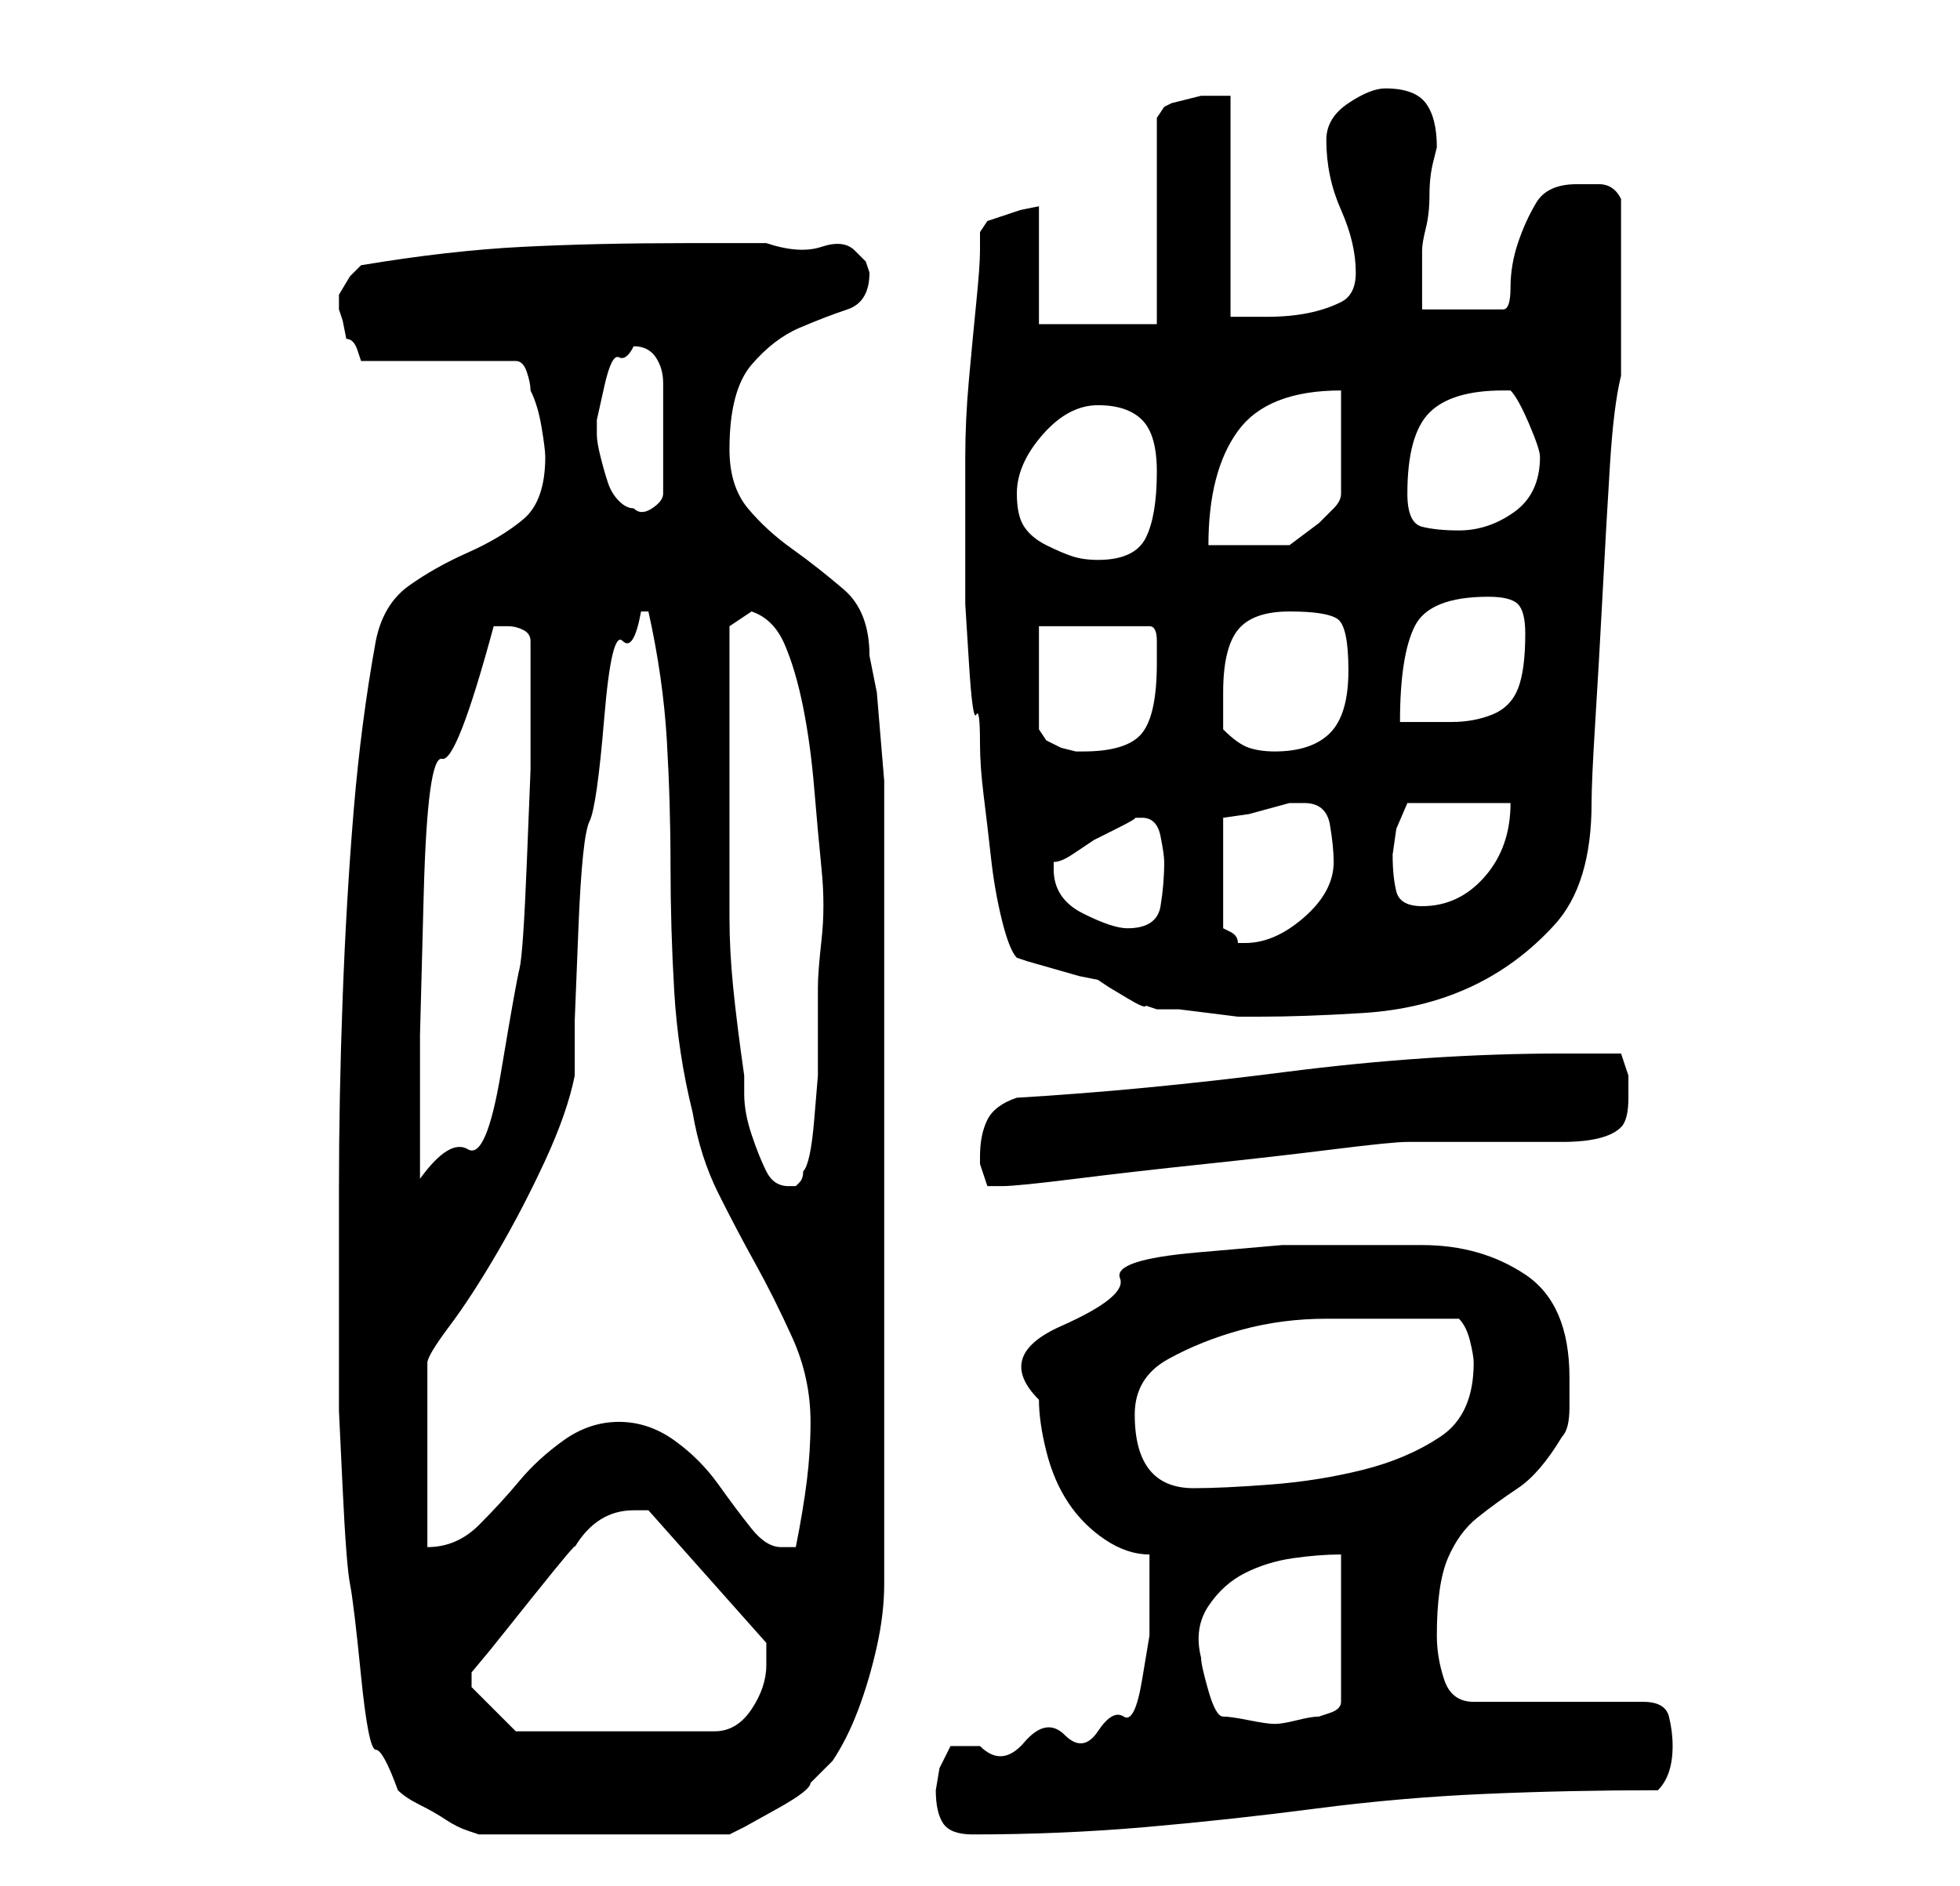 <?xml version="1.0" standalone="no"?>
<!DOCTYPE svg PUBLIC "-//W3C//DTD SVG 1.1//EN" "http://www.w3.org/Graphics/SVG/1.1/DTD/svg11.dtd" >
<svg xmlns="http://www.w3.org/2000/svg" xmlns:xlink="http://www.w3.org/1999/xlink" version="1.1" viewBox="-10 0 266 256">
   <path fill="currentColor"
d="M36 185v6.5t0.5 10.5t1 13t1.5 12.5t2 10t3 5.5q1 1 3 2t3.5 2t3 1.5l1.5 0.5h34l2 -1t4.5 -2.5t4.5 -3.5l3 -3q2 -3 3.5 -7t2.5 -8.5t1 -8.5v-8v-98v-3t-0.5 -6t-0.5 -6t-1 -5q0 -6 -3.5 -9t-7 -5.5t-6 -5.5t-2.5 -8q0 -8 3 -11.5t6.5 -5t6.5 -2.5t3 -5l-0.5 -1.5
t-1.5 -1.5t-4.5 -0.5t-7.5 -0.5h-7h-4q-12 0 -22 0.5t-22 2.5l-1.5 1.5t-1.5 2.5v1v1l0.5 1.5t0.5 2.5q1 0 1.5 1.5l0.5 1.5h21q1 0 1.5 1.5t0.5 2.5q1 2 1.5 5t0.5 4q0 6 -3 8.5t-7.5 4.5t-8 4.5t-4.5 7.5q-2 11 -3 23t-1.5 25.5t-0.5 26v23.5zM117 243q0 3 1 4.5t4 1.5
q12 0 23.5 -1t23 -2.5t23 -2t23.5 -0.5q1 -1 1.5 -2.5t0.5 -3.5t-0.5 -4t-3.5 -2h-23q-3 0 -4 -3t-1 -6q0 -7 1.5 -10.5t4 -5.5t5.5 -4t6 -7q1 -1 1 -4v-4q0 -10 -6 -14t-14 -4h-8h-11t-11.5 1t-10.5 3.5t-8 6.5t-3 10q0 3 1 7t3 7t5 5t6 2v3v3v5t-1 6t-2.5 5t-3.5 2
t-4.5 0.5t-5.5 1t-6 0.5h-4l-1.5 3t-0.5 3zM54 229v-2l2.5 -3t6 -7.5t5.5 -6.5q3 -5 8 -5h1.5h0.5l16 18v1.5v1.5q0 3 -2 6t-5 3h-27zM153 225q-1 -4 1 -7t5 -4.5t6.5 -2t6.5 -0.5v20q0 1 -1.5 1.5l-1.5 0.5q-1 0 -3 0.5t-3 0.5t-3.5 -0.5t-3.5 -0.5t-2 -3.5t-1 -4.5zM77 83
h1q2 9 2.5 17.5t0.5 17t0.5 17t2.5 16.5q1 6 3.5 11t5 9.5t5 10t2.5 11.5q0 4 -0.5 8t-1.5 9h-1h-1q-2 0 -4 -2.5t-4.5 -6t-6 -6t-7.5 -2.5t-7.5 2.5t-6 5.5t-5.5 6t-7 3v-25q0 -1 3 -5t6.5 -10t6.5 -12.5t4 -11.5v-7.5t0.5 -12.5t1.5 -14.5t2 -14t2.5 -10.5t2.5 -4z
M144 192q0 -5 4.5 -7.5t10 -4t11.5 -1.5h8h10q1 1 1.5 3t0.5 3q0 7 -4.5 10t-10.5 4.5t-12.5 2t-10.5 0.5q-8 0 -8 -10zM89 104v-19l1.5 -1l1.5 -1q3 1 4.5 4.5t2.5 8.5t1.5 11t1 11t0 9.5t-0.5 6.5v6v6t-0.5 6t-1.5 7q0 1 -0.5 1.5l-0.5 0.5h-1q-2 0 -3 -2t-2 -5t-1 -5.5
v-2.5q-1 -7 -1.5 -12t-0.5 -9.5v-8.5v-12zM123 157v1l0.5 1.5l0.5 1.5h1h1q2 0 10 -1t17.5 -2t17.5 -2t10 -1h18h3q3 0 5 -0.5t3 -1.5t1 -4v-3t-1 -3h-4h-4q-18 0 -37.5 2.5t-36.5 3.5q-3 1 -4 3t-1 5zM57 85h2q1 0 2 0.5t1 1.5v5v5v7.5t-0.5 12.5t-1 14.5t-2.5 14
t-4.5 10.5t-6.5 4v-19.5t0.5 -19t2.5 -18.5t7 -18zM121 73v3v6t0.5 8t1 7t0.5 4q0 3 0.5 7t1 8.5t1.5 8.5t2 5l1.5 0.5t3.5 1t3.5 1t2.5 0.5l1.5 1t2.5 1.5t2.5 1l1.5 0.5h3t4 0.5t4 0.5h3q6 0 14 -0.5t14.5 -3.5t11.5 -8.5t5 -16.5q0 -3 0.5 -11t1 -17.5t1 -17.5t1.5 -12
v-11v-13q-1 -2 -3 -2h-3q-4 0 -5.5 2.5t-2.5 5.5t-1 6t-1 3h-11v-4.5v-3.5q0 -1 0.5 -3t0.5 -4.5t0.5 -4.5l0.5 -2q0 -4 -1.5 -6t-5.5 -2q-2 0 -5 2t-3 5q0 5 2 9.5t2 8.5q0 3 -2 4t-4.5 1.5t-5.5 0.5h-5v-30h-4t-4 1l-1 0.5t-1 1.5v28h-16v-16l-2.5 0.5t-4.5 1.5l-1 1.5
t0 2.5q0 2 -0.5 7t-1 10.5t-0.5 10.5v7v4zM167 109q3 0 3.5 3t0.5 5q0 4 -4 7.5t-8 3.5h-1q0 -1 -1 -1.5l-1 -0.5v-15l3.5 -0.5t5.5 -1.5h2zM133 118v-1q1 0 2.5 -1l3 -2t3 -1.5t2.5 -1.5h1q2 0 2.5 2.5t0.5 3.5q0 3 -0.5 6t-4.5 3q-2 0 -6 -2t-4 -6zM179 116l0.5 -3.5
t1.5 -3.5h14q0 6 -3.5 10t-8.5 4q-3 0 -3.5 -2t-0.5 -5zM131 85h15q1 0 1 2v3q0 7 -2 9.5t-8 2.5h-1t-2 -0.5l-2 -1t-1 -1.5v-14zM156 99v-2.5v-2.5q0 -6 2 -8.5t7 -2.5t6.5 1t1.5 7t-2.5 8.5t-7.5 2.5q-2 0 -3.5 -0.5t-3.5 -2.5zM192 81q3 0 4 1t1 4q0 5 -1 7.5t-3.5 3.5
t-5.5 1h-7q0 -9 2 -13t10 -4zM128 67q0 -4 3.5 -8t7.5 -4t6 2t2 7q0 6 -1.5 9t-6.5 3q-2 0 -3.5 -0.5t-3.5 -1.5t-3 -2.5t-1 -4.5zM172 53v14q0 1 -1 2l-2 2t-2 1.5t-2 1.5h-2.5h-3h-3.5h-2q0 -10 4 -15.5t14 -5.5zM181 67q0 -8 3 -11t10 -3h1q1 1 2.5 4.5t1.5 4.5
q0 5 -3.5 7.5t-7.5 2.5q-3 0 -5 -0.5t-2 -4.5zM71 59v-2t1 -4.5t2 -4t2 -1.5q2 0 3 1.5t1 3.5v4v3v8q0 1 -1.5 2t-2.5 0q-1 0 -2 -1t-1.5 -2.5t-1 -3.5t-0.5 -3z" />
</svg>
